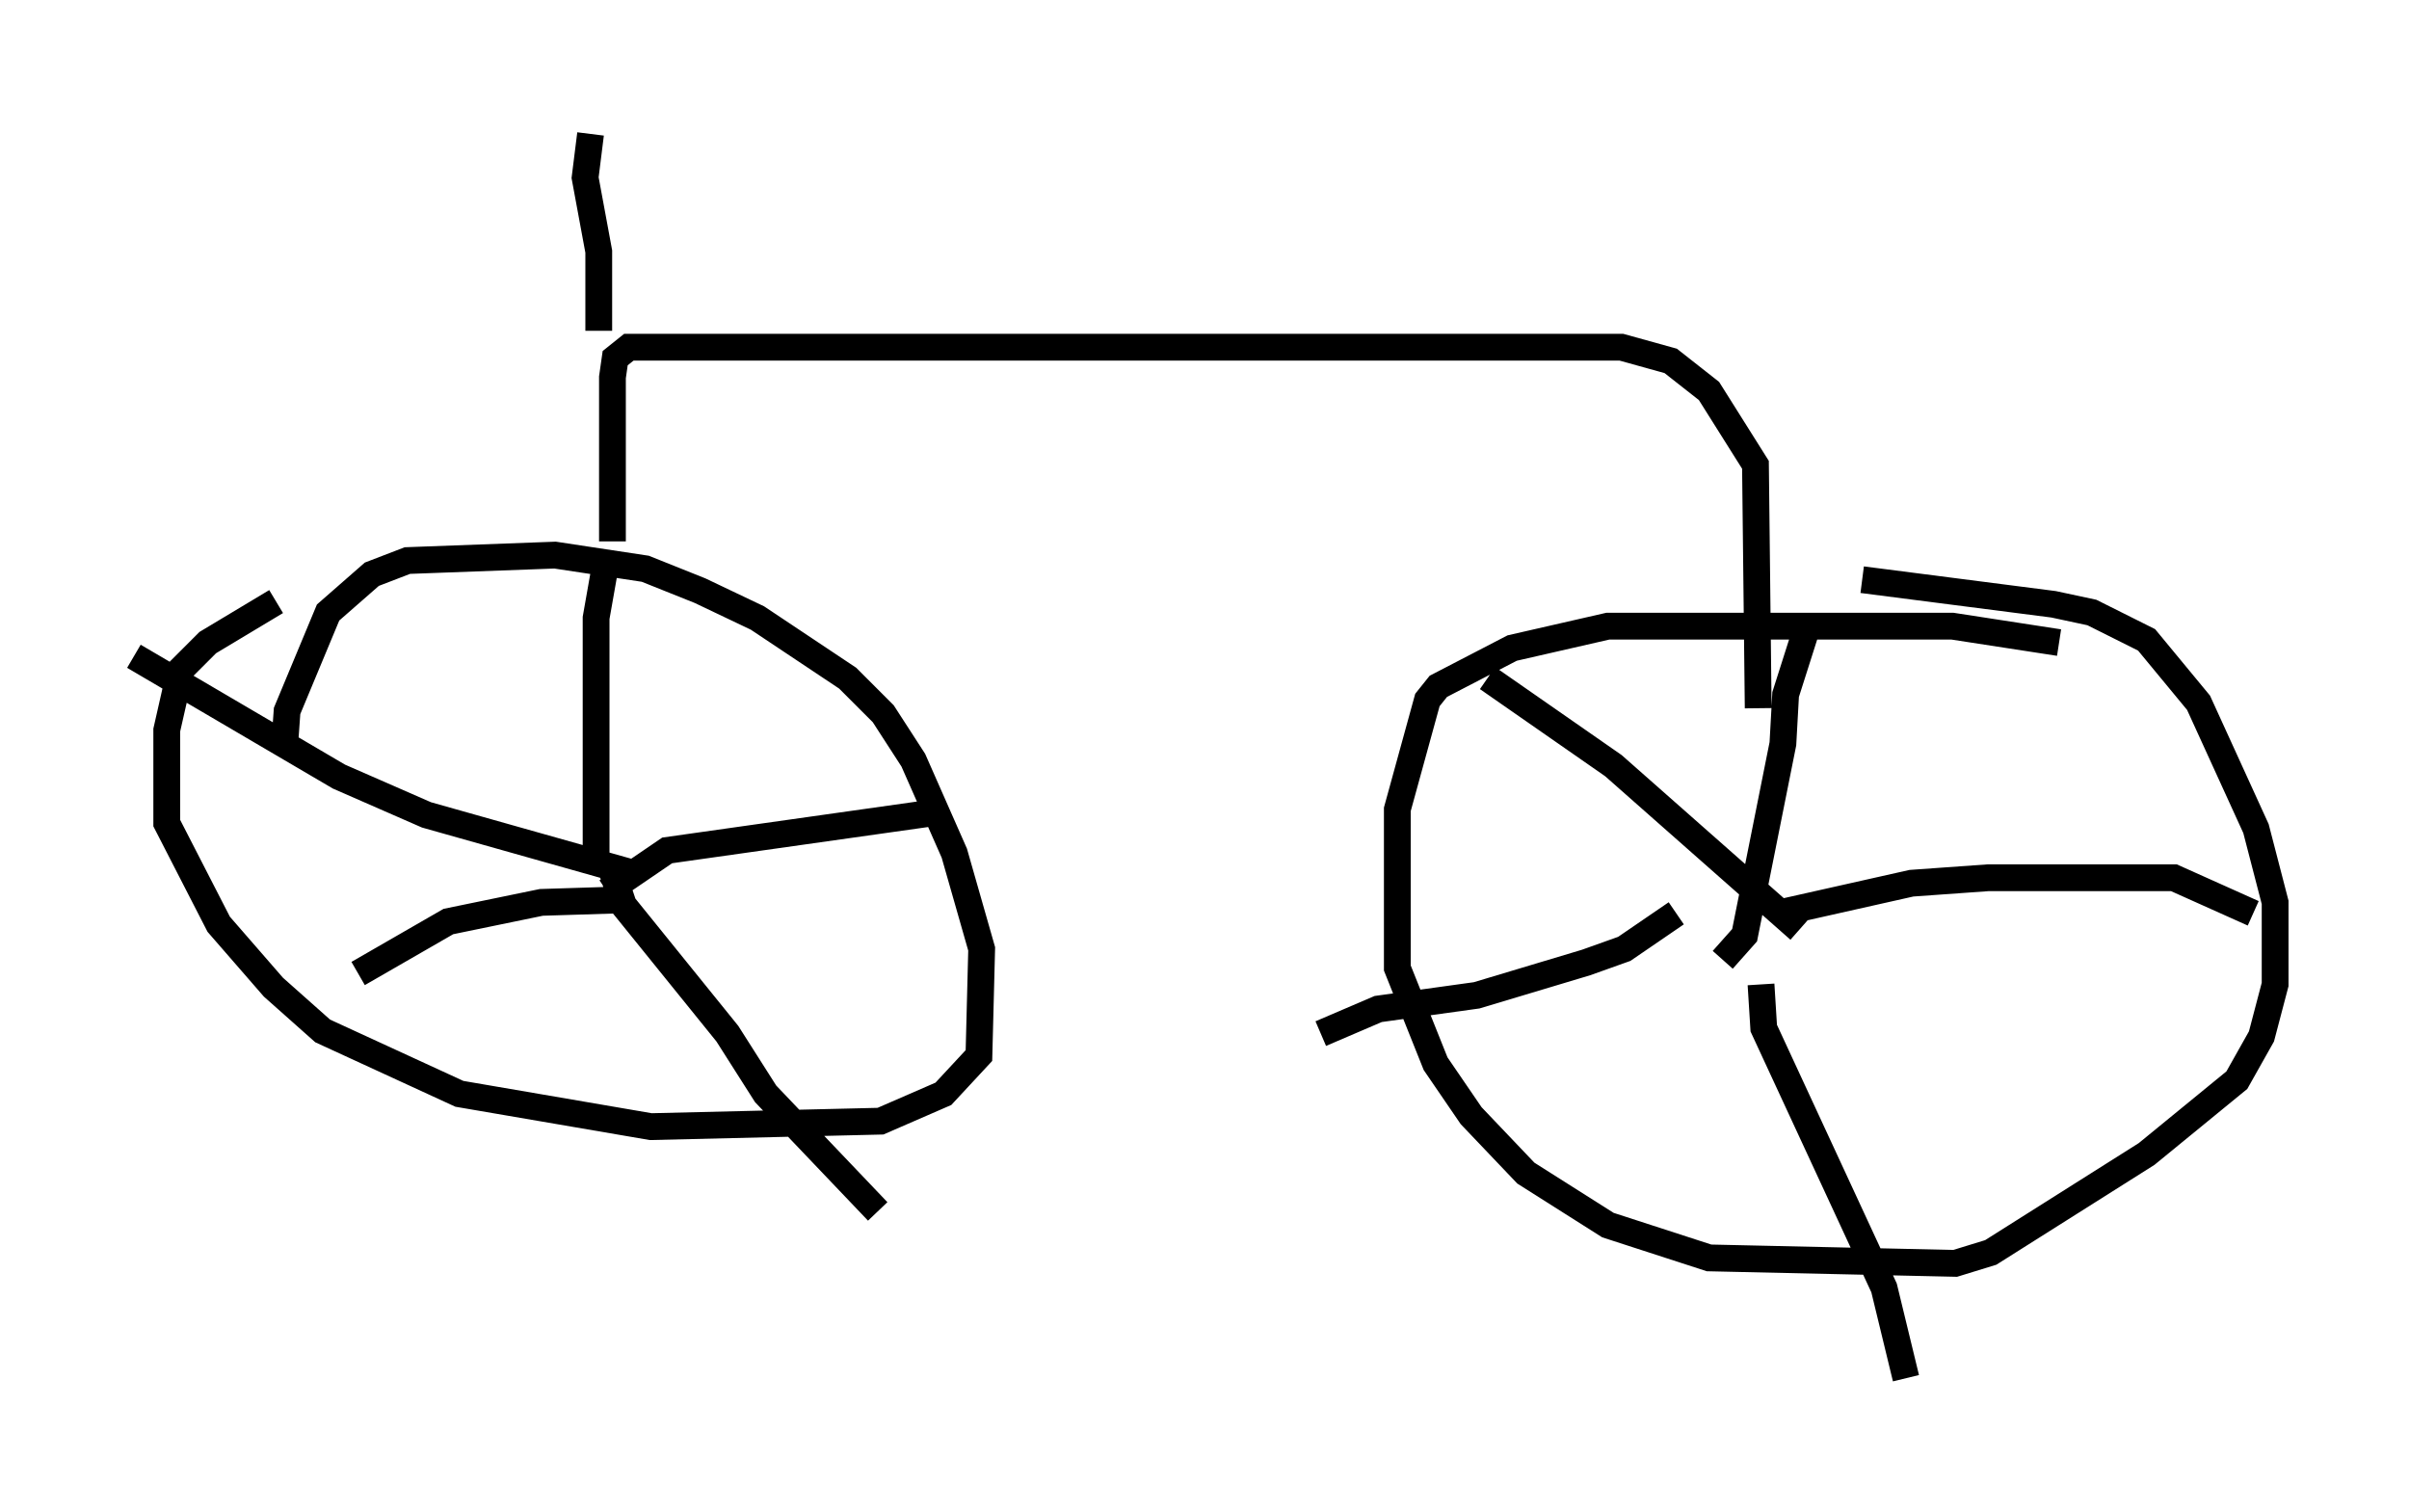 <?xml version="1.0" encoding="utf-8" ?>
<svg baseProfile="full" height="56.448" version="1.1" width="89.932" xmlns="http://www.w3.org/2000/svg" xmlns:ev="http://www.w3.org/2001/xml-events" xmlns:xlink="http://www.w3.org/1999/xlink"><defs /><rect fill="white" height="56.448" width="89.932" x="0" y="0" /><path d="M15.923, 20.823 m-5.615, 1.633 l-2.552, 1.531 -1.021, 1.021 l-0.51, 2.246 0.0, 3.471 l1.94, 3.777 2.042, 2.348 l1.838, 1.633 5.104, 2.348 l7.146, 1.225 8.575, -0.204 l2.348, -1.021 1.327, -1.429 l0.102, -3.981 -1.021, -3.573 l-1.531, -3.471 -1.123, -1.735 l-1.327, -1.327 -3.369, -2.246 l-2.144, -1.021 -2.042, -0.817 l-3.369, -0.51 -5.513, 0.204 l-1.327, 0.51 -1.633, 1.429 l-1.531, 3.675 -0.102, 1.429 m66.253, -3.981 l-3.981, -0.613 -12.863, 0.0 l-3.573, 0.817 -2.756, 1.429 l-0.408, 0.51 -1.123, 4.083 l0.0, 5.921 1.429, 3.573 l1.327, 1.94 2.042, 2.144 l3.063, 1.94 3.777, 1.225 l9.188, 0.204 1.327, -0.408 l5.819, -3.675 3.369, -2.756 l0.919, -1.633 0.51, -1.94 l0.0, -3.063 -0.715, -2.756 l-2.144, -4.696 -1.94, -2.348 l-2.042, -1.021 -1.429, -0.306 l-7.146, -0.919 m-5.206, 14.19 l0.817, -0.919 1.429, -7.146 l0.102, -1.838 0.715, -2.246 m-1.021, 10.413 l5.002, -1.123 2.858, -0.204 l6.942, 0.0 2.96, 1.327 m-18.375, 2.654 l0.102, 1.633 4.492, 9.698 l0.817, 3.369 m-8.575, -17.354 l-1.94, 1.327 -1.429, 0.51 l-4.083, 1.225 -3.675, 0.51 l-2.144, 0.919 m17.865, -3.879 l-6.942, -6.125 -4.696, -3.267 m-33.28, 7.146 l0.0, -9.392 0.306, -1.735 m0.102, 11.944 l2.246, -1.531 10.106, -1.429 m-12.148, 2.246 l0.408, 1.225 3.879, 4.798 l1.429, 2.246 4.185, 4.39 m-9.29, -11.638 l-3.267, 0.102 -3.471, 0.715 l-3.369, 1.94 m10.515, -3.675 l-7.963, -2.246 -3.267, -1.429 l-7.656, -4.492 m17.865, -4.288 l0.0, -6.125 0.102, -0.715 l0.51, -0.408 37.057, 0.0 l1.838, 0.51 1.429, 1.123 l1.735, 2.756 0.102, 9.086 m-43.284, -14.088 l0.0, -2.96 -0.51, -2.756 l0.204, -1.633 " fill="none" stroke="black" stroke-width="1" /></svg>